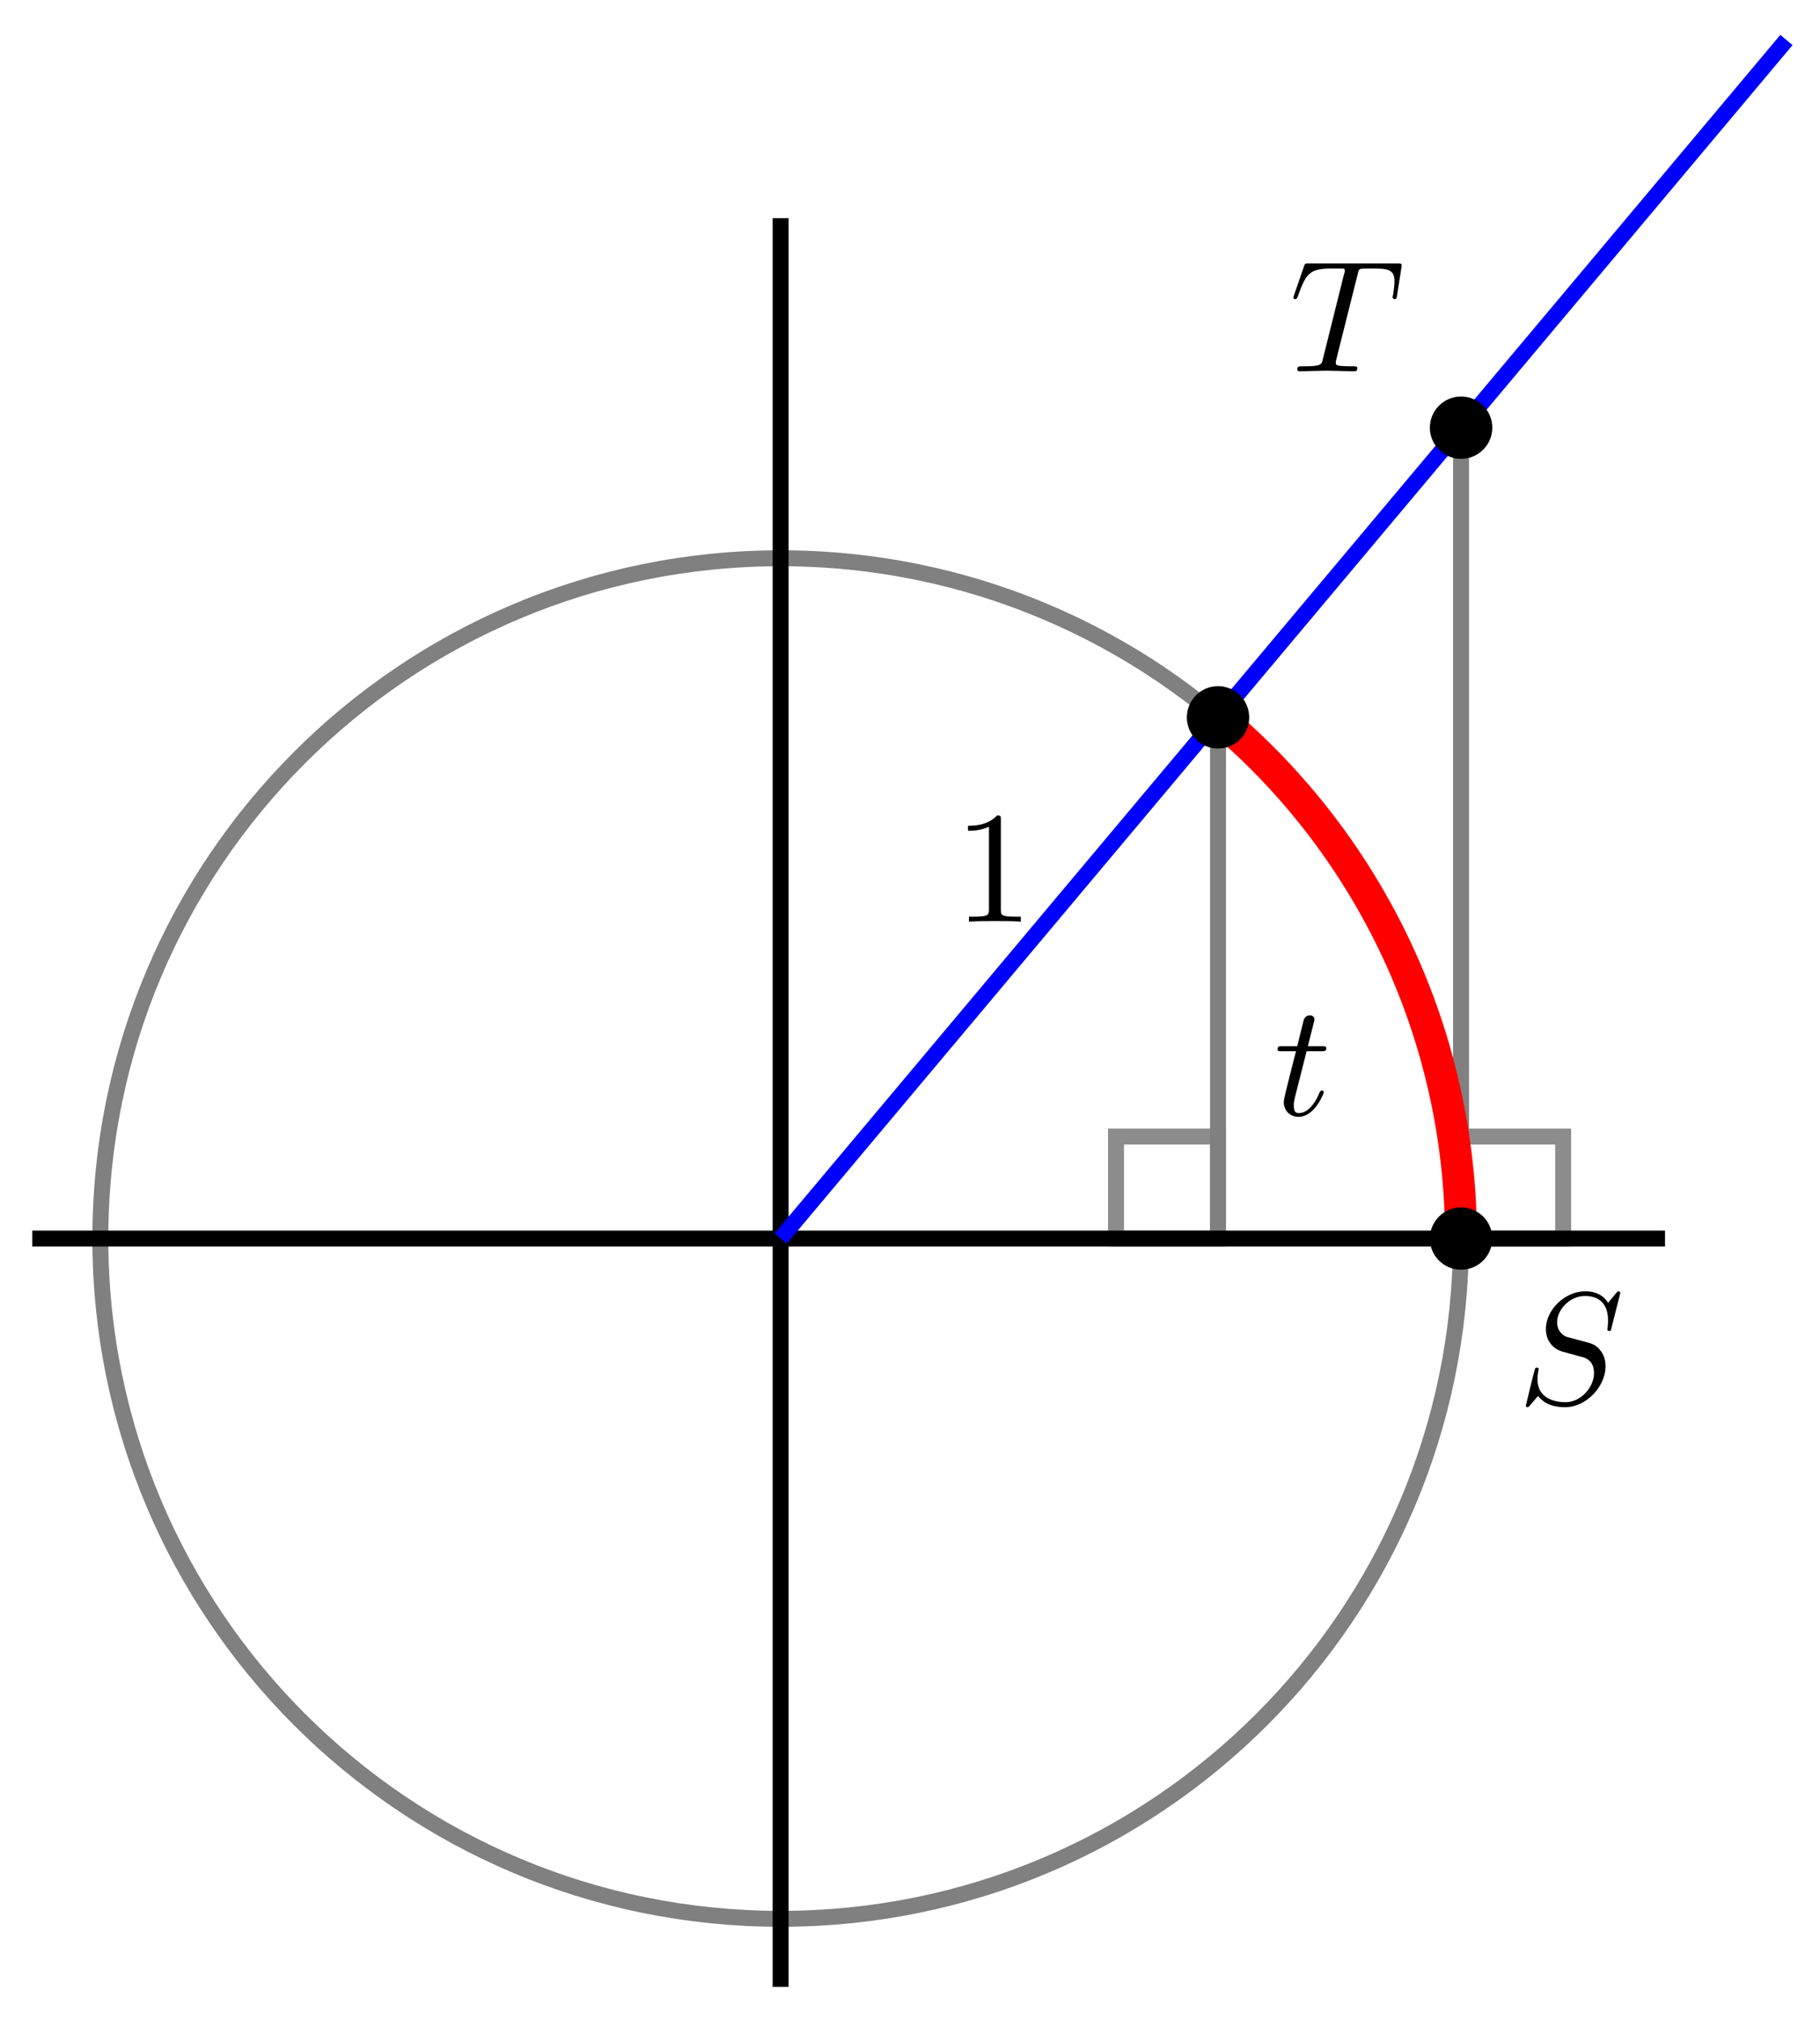 <?xml version="1.0" encoding="UTF-8"?>
<svg xmlns="http://www.w3.org/2000/svg" xmlns:xlink="http://www.w3.org/1999/xlink" width="91pt" height="101pt" viewBox="0 0 91 101" version="1.1">
<defs>
<g>
<symbol overflow="visible" id="glyph0-0">
<path style="stroke:none;" d=""/>
</symbol>
<symbol overflow="visible" id="glyph0-1">
<path style="stroke:none;" d="M 1.641 -3.188 L 2.391 -3.188 C 2.547 -3.188 2.625 -3.188 2.625 -3.344 C 2.625 -3.438 2.547 -3.438 2.406 -3.438 L 1.703 -3.438 C 1.984 -4.562 2.031 -4.719 2.031 -4.766 C 2.031 -4.906 1.938 -4.984 1.797 -4.984 C 1.781 -4.984 1.547 -4.984 1.484 -4.703 L 1.172 -3.438 L 0.422 -3.438 C 0.266 -3.438 0.188 -3.438 0.188 -3.281 C 0.188 -3.188 0.25 -3.188 0.406 -3.188 L 1.109 -3.188 C 0.531 -0.922 0.5 -0.781 0.5 -0.641 C 0.5 -0.219 0.812 0.094 1.234 0.094 C 2.047 0.094 2.5 -1.078 2.5 -1.141 C 2.5 -1.219 2.438 -1.219 2.406 -1.219 C 2.328 -1.219 2.328 -1.188 2.281 -1.109 C 1.938 -0.281 1.516 -0.094 1.25 -0.094 C 1.078 -0.094 1 -0.188 1 -0.453 C 1 -0.641 1.016 -0.703 1.047 -0.844 Z M 1.641 -3.188 "/>
</symbol>
<symbol overflow="visible" id="glyph0-2">
<path style="stroke:none;" d="M 3.406 -4.844 C 3.453 -5.062 3.484 -5.109 3.578 -5.125 C 3.656 -5.141 3.922 -5.141 4.094 -5.141 C 4.891 -5.141 5.25 -5.109 5.25 -4.5 C 5.25 -4.375 5.219 -4.062 5.188 -3.859 C 5.172 -3.828 5.156 -3.734 5.156 -3.703 C 5.156 -3.656 5.188 -3.609 5.266 -3.609 C 5.344 -3.609 5.359 -3.672 5.375 -3.781 L 5.594 -5.172 C 5.609 -5.203 5.609 -5.281 5.609 -5.312 C 5.609 -5.391 5.531 -5.391 5.391 -5.391 L 0.969 -5.391 C 0.781 -5.391 0.766 -5.391 0.719 -5.234 L 0.234 -3.828 C 0.234 -3.812 0.188 -3.703 0.188 -3.688 C 0.188 -3.641 0.234 -3.609 0.281 -3.609 C 0.359 -3.609 0.375 -3.641 0.422 -3.766 C 0.859 -5 1.062 -5.141 2.234 -5.141 L 2.547 -5.141 C 2.766 -5.141 2.766 -5.109 2.766 -5.047 C 2.766 -5 2.75 -4.906 2.734 -4.891 L 1.672 -0.625 C 1.609 -0.328 1.578 -0.25 0.719 -0.25 C 0.438 -0.25 0.391 -0.25 0.391 -0.094 C 0.391 0 0.484 0 0.531 0 C 0.734 0 0.969 -0.016 1.172 -0.016 C 1.406 -0.016 1.641 -0.031 1.859 -0.031 C 2.078 -0.031 2.297 -0.016 2.516 -0.016 C 2.75 -0.016 2.984 0 3.219 0 C 3.297 0 3.391 0 3.391 -0.156 C 3.391 -0.25 3.328 -0.25 3.109 -0.25 C 2.922 -0.25 2.812 -0.25 2.609 -0.266 C 2.375 -0.281 2.312 -0.312 2.312 -0.438 C 2.312 -0.453 2.312 -0.484 2.344 -0.609 Z M 3.406 -4.844 "/>
</symbol>
<symbol overflow="visible" id="glyph0-3">
<path style="stroke:none;" d="M 5.141 -5.531 C 5.141 -5.562 5.125 -5.625 5.047 -5.625 C 5.016 -5.625 5 -5.609 4.906 -5.5 L 4.531 -5.047 C 4.312 -5.422 3.906 -5.625 3.391 -5.625 C 2.375 -5.625 1.422 -4.703 1.422 -3.734 C 1.422 -3.094 1.844 -2.719 2.25 -2.609 L 3.094 -2.375 C 3.391 -2.312 3.828 -2.188 3.828 -1.531 C 3.828 -0.828 3.172 -0.078 2.406 -0.078 C 1.891 -0.078 1 -0.25 1 -1.234 C 1 -1.422 1.047 -1.625 1.047 -1.672 C 1.062 -1.703 1.062 -1.703 1.062 -1.719 C 1.062 -1.797 1.016 -1.812 0.969 -1.812 C 0.938 -1.812 0.922 -1.797 0.891 -1.781 C 0.859 -1.75 0.422 0.078 0.422 0.094 C 0.422 0.141 0.453 0.172 0.5 0.172 C 0.547 0.172 0.547 0.172 0.641 0.062 L 1.031 -0.391 C 1.375 0.062 1.922 0.172 2.375 0.172 C 3.469 0.172 4.406 -0.891 4.406 -1.875 C 4.406 -2.422 4.141 -2.688 4.016 -2.812 C 3.828 -2.984 3.719 -3.016 3 -3.203 C 2.828 -3.25 2.547 -3.328 2.469 -3.344 C 2.25 -3.422 1.984 -3.656 1.984 -4.078 C 1.984 -4.719 2.625 -5.391 3.375 -5.391 C 4.047 -5.391 4.531 -5.047 4.531 -4.156 C 4.531 -3.906 4.5 -3.766 4.5 -3.719 C 4.5 -3.703 4.5 -3.641 4.594 -3.641 C 4.672 -3.641 4.672 -3.656 4.703 -3.797 Z M 5.141 -5.531 "/>
</symbol>
<symbol overflow="visible" id="glyph1-0">
<path style="stroke:none;" d=""/>
</symbol>
<symbol overflow="visible" id="glyph1-1">
<path style="stroke:none;" d="M 2.344 -5.094 C 2.344 -5.297 2.344 -5.312 2.156 -5.312 C 1.672 -4.797 0.969 -4.797 0.703 -4.797 L 0.703 -4.547 C 0.875 -4.547 1.344 -4.547 1.75 -4.75 L 1.75 -0.625 C 1.75 -0.344 1.734 -0.25 1.016 -0.25 L 0.75 -0.25 L 0.75 0 C 1.031 -0.031 1.734 -0.031 2.047 -0.031 C 2.359 -0.031 3.062 -0.031 3.344 0 L 3.344 -0.25 L 3.078 -0.25 C 2.359 -0.25 2.344 -0.328 2.344 -0.625 Z M 2.344 -5.094 "/>
</symbol>
</g>
</defs>
<g id="surface1">
<path style="fill:none;stroke-width:0.797;stroke-linecap:butt;stroke-linejoin:miter;stroke:rgb(50%,50%,50%);stroke-opacity:1;stroke-miterlimit:10;" d="M 34.017 0 C 34.017 18.788 18.787 34.018 -0.001 34.018 C -18.785 34.018 -34.015 18.788 -34.015 0 C -34.015 -18.788 -18.785 -34.017 -0.001 -34.017 C 18.787 -34.017 34.017 -18.788 34.017 0 Z M 34.017 0 " transform="matrix(1,0,0,-1,39.032,61.934)"/>
<path style="fill:none;stroke-width:0.797;stroke-linecap:butt;stroke-linejoin:miter;stroke:rgb(54.999%,54.999%,54.999%);stroke-opacity:1;stroke-miterlimit:10;" d="M 21.869 0 L 21.869 5.101 L 16.768 5.101 L 16.768 0 Z M 21.869 0 " transform="matrix(1,0,0,-1,39.032,61.934)"/>
<path style="fill:none;stroke-width:0.797;stroke-linecap:butt;stroke-linejoin:miter;stroke:rgb(54.999%,54.999%,54.999%);stroke-opacity:1;stroke-miterlimit:10;" d="M 34.021 0 L 34.021 5.101 L 39.126 5.101 L 39.126 0 Z M 34.021 0 " transform="matrix(1,0,0,-1,39.032,61.934)"/>
<path style="fill:none;stroke-width:0.797;stroke-linecap:butt;stroke-linejoin:miter;stroke:rgb(50%,50%,50%);stroke-opacity:1;stroke-miterlimit:10;" d="M 21.869 26.061 L 21.869 0 " transform="matrix(1,0,0,-1,39.032,61.934)"/>
<path style="fill:none;stroke-width:0.797;stroke-linecap:butt;stroke-linejoin:miter;stroke:rgb(50%,50%,50%);stroke-opacity:1;stroke-miterlimit:10;" d="M 34.021 40.549 L 34.021 0 " transform="matrix(1,0,0,-1,39.032,61.934)"/>
<path style="fill:none;stroke-width:0.797;stroke-linecap:butt;stroke-linejoin:miter;stroke:rgb(0%,0%,0%);stroke-opacity:1;stroke-miterlimit:10;" d="M -37.417 0 L 44.219 0 " transform="matrix(1,0,0,-1,39.032,61.934)"/>
<path style="fill:none;stroke-width:0.797;stroke-linecap:butt;stroke-linejoin:miter;stroke:rgb(0%,0%,0%);stroke-opacity:1;stroke-miterlimit:10;" d="M -0.001 -37.419 L -0.001 51.024 " transform="matrix(1,0,0,-1,39.032,61.934)"/>
<path style="fill:none;stroke-width:1.594;stroke-linecap:butt;stroke-linejoin:miter;stroke:rgb(100%,0%,0%);stroke-opacity:1;stroke-miterlimit:10;" d="M 34.017 0 C 34.017 10.054 29.568 19.597 21.865 26.057 " transform="matrix(1,0,0,-1,39.032,61.934)"/>
<g style="fill:rgb(0%,0%,0%);fill-opacity:1;">
  <use xlink:href="#glyph0-1" x="63.69" y="55.754"/>
</g>
<path style="fill:none;stroke-width:0.797;stroke-linecap:butt;stroke-linejoin:miter;stroke:rgb(0%,0%,100%);stroke-opacity:1;stroke-miterlimit:10;" d="M -0.001 0 L 50.29 59.934 " transform="matrix(1,0,0,-1,39.032,61.934)"/>
<path style="fill-rule:nonzero;fill:rgb(0%,0%,0%);fill-opacity:1;stroke-width:0.399;stroke-linecap:butt;stroke-linejoin:miter;stroke:rgb(0%,0%,0%);stroke-opacity:1;stroke-miterlimit:10;" d="M 23.228 26.061 C 23.228 26.815 22.619 27.424 21.869 27.424 C 21.119 27.424 20.51 26.815 20.51 26.061 C 20.51 25.311 21.119 24.702 21.869 24.702 C 22.619 24.702 23.228 25.311 23.228 26.061 Z M 23.228 26.061 " transform="matrix(1,0,0,-1,39.032,61.934)"/>
<g style="fill:rgb(0%,0%,0%);fill-opacity:1;">
  <use xlink:href="#glyph1-1" x="47.698" y="46.089"/>
</g>
<path style="fill-rule:nonzero;fill:rgb(0%,0%,0%);fill-opacity:1;stroke-width:0.399;stroke-linecap:butt;stroke-linejoin:miter;stroke:rgb(0%,0%,0%);stroke-opacity:1;stroke-miterlimit:10;" d="M 35.384 40.549 C 35.384 41.298 34.775 41.908 34.021 41.908 C 33.271 41.908 32.661 41.298 32.661 40.549 C 32.661 39.799 33.271 39.189 34.021 39.189 C 34.775 39.189 35.384 39.799 35.384 40.549 Z M 35.384 40.549 " transform="matrix(1,0,0,-1,39.032,61.934)"/>
<g style="fill:rgb(0%,0%,0%);fill-opacity:1;">
  <use xlink:href="#glyph0-2" x="64.475" y="18.567"/>
</g>
<path style="fill-rule:nonzero;fill:rgb(0%,0%,0%);fill-opacity:1;stroke-width:0.399;stroke-linecap:butt;stroke-linejoin:miter;stroke:rgb(0%,0%,0%);stroke-opacity:1;stroke-miterlimit:10;" d="M 35.384 0 C 35.384 0.75 34.775 1.359 34.021 1.359 C 33.271 1.359 32.661 0.75 32.661 0 C 32.661 -0.75 33.271 -1.359 34.021 -1.359 C 34.775 -1.359 35.384 -0.75 35.384 0 Z M 35.384 0 " transform="matrix(1,0,0,-1,39.032,61.934)"/>
<g style="fill:rgb(0%,0%,0%);fill-opacity:1;">
  <use xlink:href="#glyph0-3" x="75.872" y="70.196"/>
</g>
</g>
</svg>

